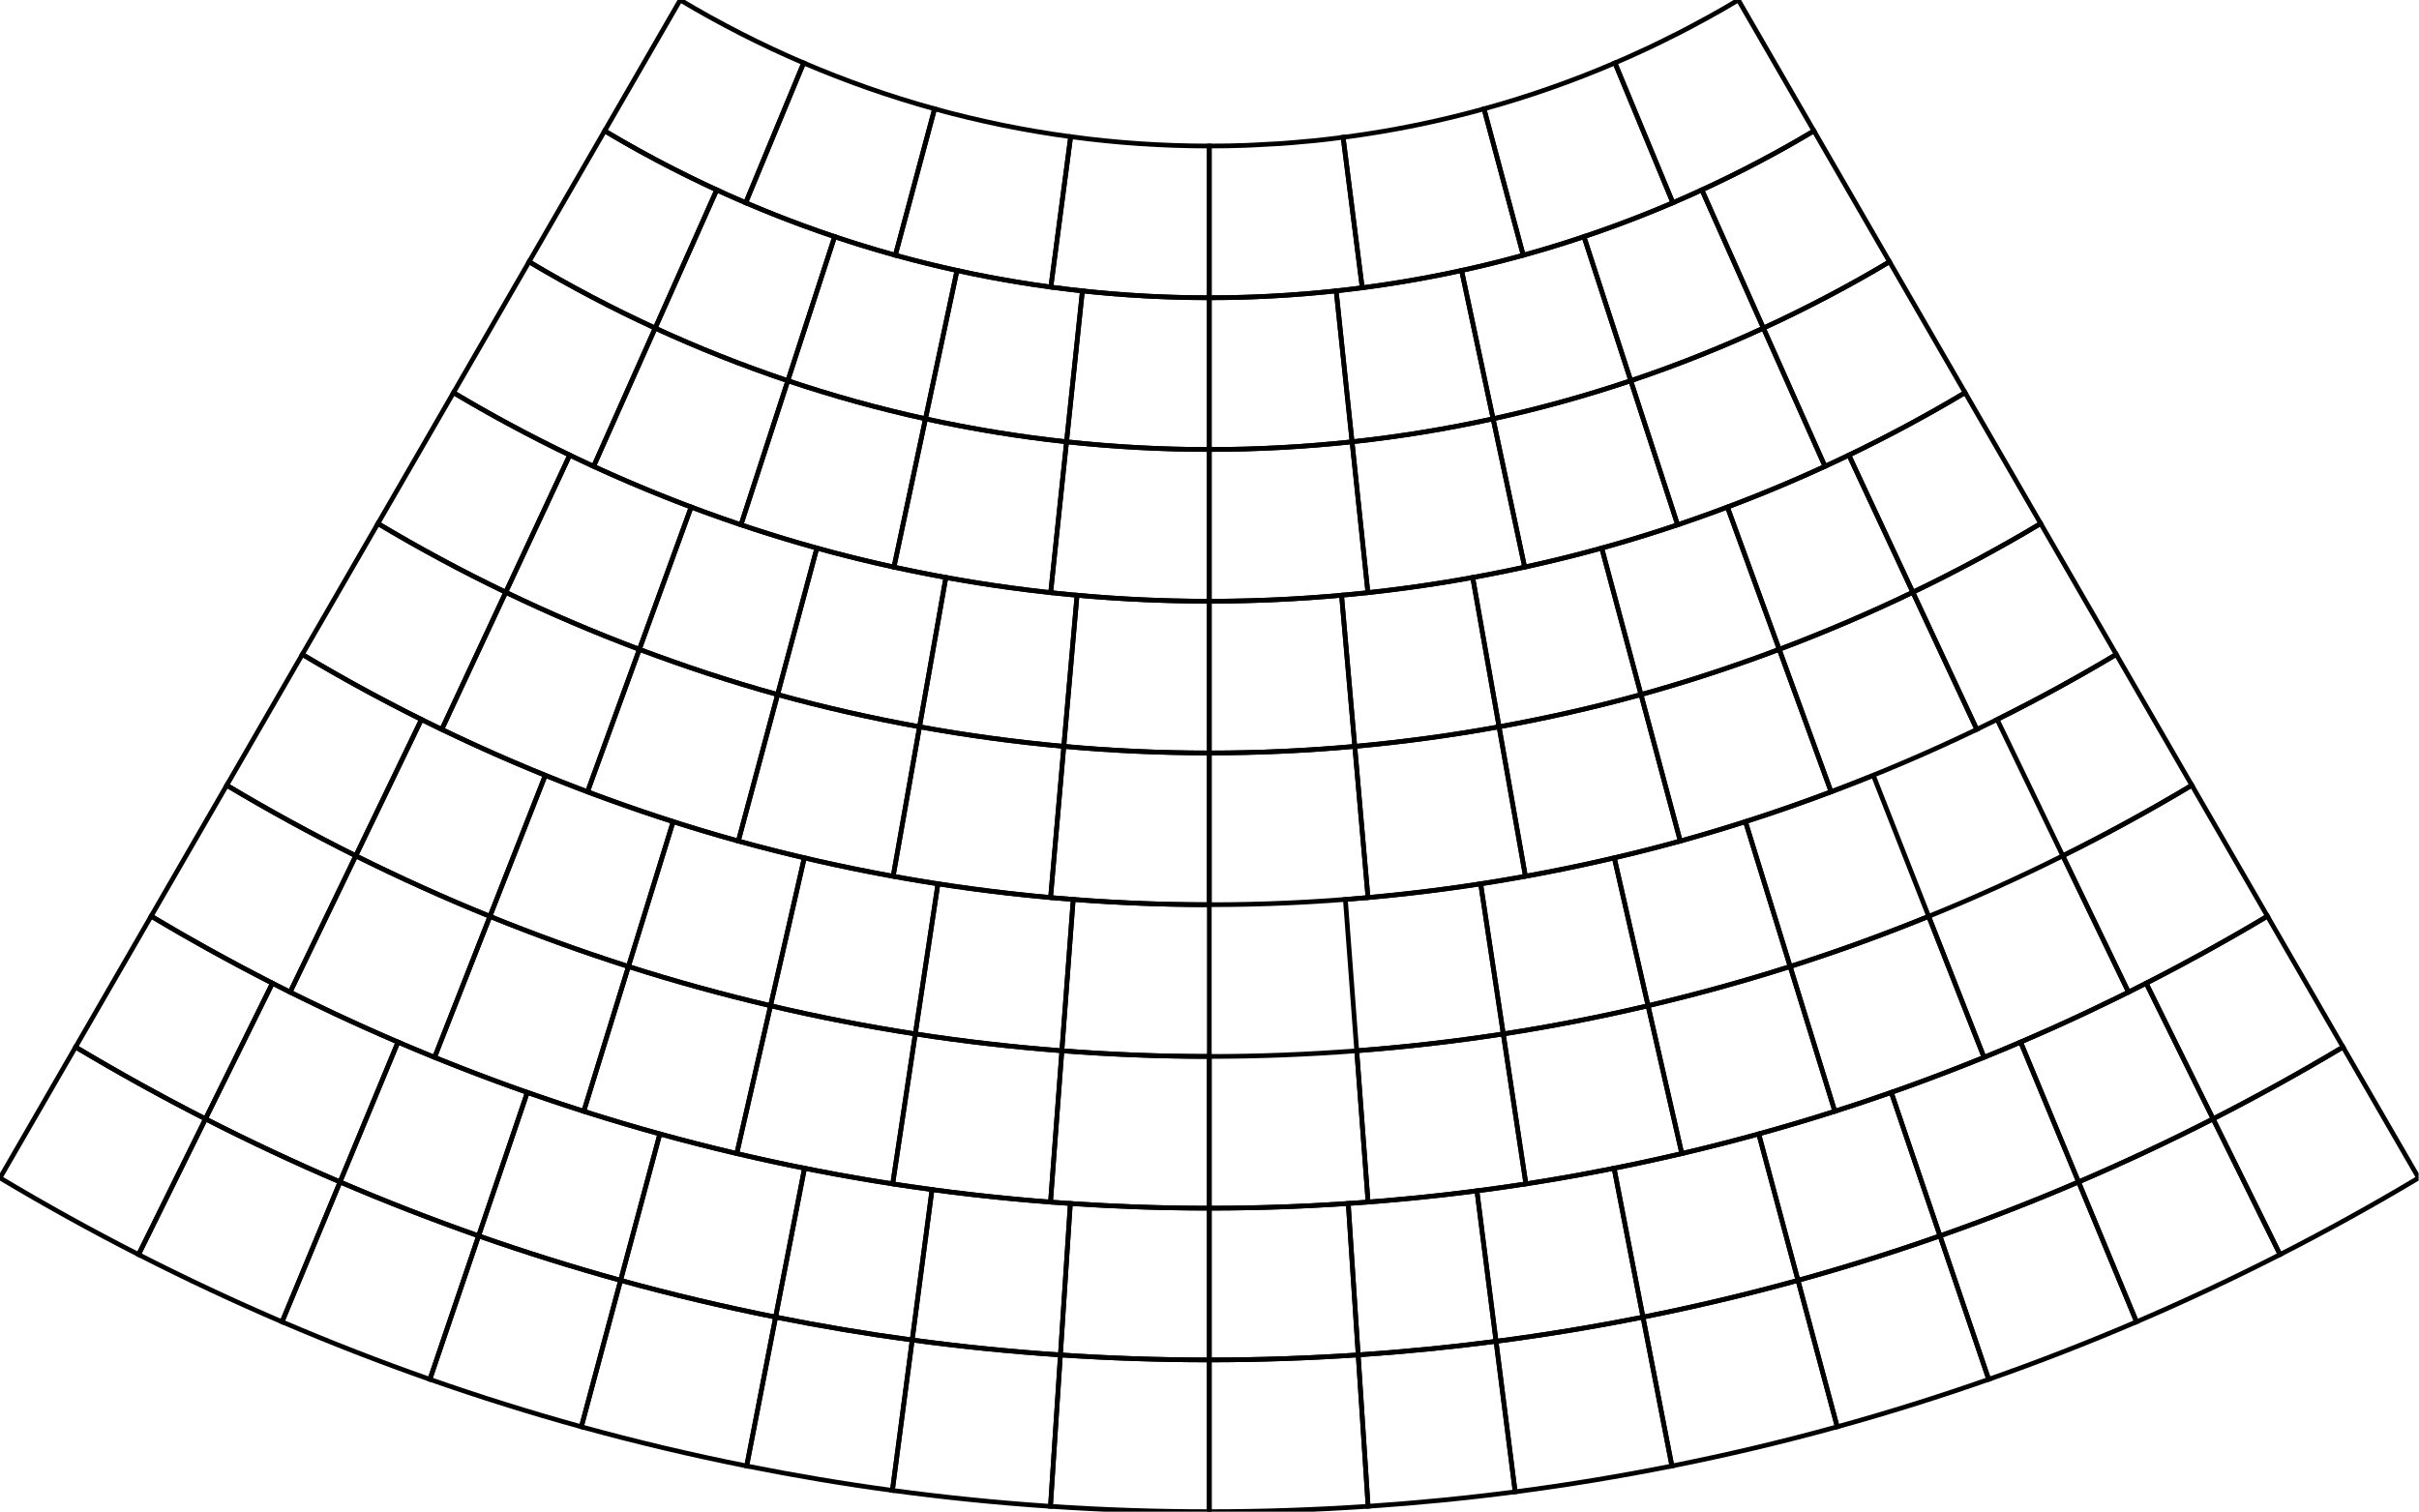 <svg width="1867" height="1167" viewBox="0 0 1867 1167" fill="none" xmlns="http://www.w3.org/2000/svg">
<g clip-path="url(#clip0_447_126)">
<path d="M933.344 112.721V229.861C891.877 229.861 851.062 227.043 811.051 221.632L826.34 105.521C861.347 110.254 897.058 112.721 933.344 112.721Z" stroke="black" stroke-width="3.633" stroke-miterlimit="10"/>
<path d="M721.318 84.028C755.478 93.469 790.541 100.68 826.341 105.521L811.052 221.632C770.141 216.102 730.066 207.862 691.029 197.069L721.318 84.028Z" stroke="black" stroke-width="3.633" stroke-miterlimit="10"/>
<path d="M704.042 1034.46L688.756 1150.58C650.89 1145.47 613.405 1139.14 576.301 1131.73L598.616 1016.79C633.401 1023.74 668.542 1029.67 704.042 1034.46Z" stroke="black" stroke-width="3.633" stroke-miterlimit="10"/>
<path d="M478.988 988.412C518.318 999.282 558.222 1008.73 598.614 1016.79L576.299 1131.73C533.214 1123.13 490.648 1113.05 448.699 1101.46L478.988 988.412Z" stroke="black" stroke-width="3.633" stroke-miterlimit="10"/>
<path d="M818.43 1045.99L810.767 1162.88C769.715 1160.13 729.03 1156.01 688.756 1150.58L704.041 1034.46C741.8 1039.56 779.945 1043.42 818.43 1045.99Z" stroke="black" stroke-width="3.633" stroke-miterlimit="10"/>
<path d="M933.344 1049.84V1166.98C892.151 1166.98 851.281 1165.59 810.766 1162.88L818.429 1045.99C856.41 1048.54 894.725 1049.84 933.344 1049.84Z" stroke="black" stroke-width="3.633" stroke-miterlimit="10"/>
<path d="M704.041 1034.46L719.326 918.352C754.567 923.102 790.167 926.702 826.089 929.112L818.43 1046C779.941 1043.41 741.8 1039.56 704.041 1034.46Z" stroke="black" stroke-width="3.633" stroke-miterlimit="10"/>
<path d="M826.091 929.112C861.539 931.482 897.302 932.702 933.347 932.702V1049.84C894.728 1049.84 856.413 1048.54 818.432 1046L826.091 929.112Z" stroke="black" stroke-width="3.633" stroke-miterlimit="10"/>
<path d="M620.931 901.862L598.616 1016.79C558.224 1008.73 518.32 999.282 478.99 988.412L509.279 875.372C545.987 885.512 583.231 894.332 620.931 901.862Z" stroke="black" stroke-width="3.633" stroke-miterlimit="10"/>
<path d="M719.328 918.352L704.043 1034.46C668.543 1029.67 633.399 1023.74 598.613 1016.79L620.932 901.852C653.395 908.342 686.195 913.872 719.328 918.352Z" stroke="black" stroke-width="3.633" stroke-miterlimit="10"/>
<path d="M262.432 912.461L217.706 1020.44C180.136 1004.34 143.199 987.011 106.943 968.511L158.595 863.771C192.581 881.121 227.21 897.371 262.432 912.461Z" stroke="black" stroke-width="3.633" stroke-miterlimit="10"/>
<path d="M106.944 968.512C70.593 949.952 34.926 930.222 0 909.332L58.333 808.302C91.078 827.872 124.515 846.382 158.593 863.782L106.944 968.512Z" stroke="black" stroke-width="3.633" stroke-miterlimit="10"/>
<path d="M478.988 988.412L448.699 1101.46C409.188 1090.54 370.206 1078.31 331.795 1064.84L369.391 954.082C405.399 966.712 441.947 978.182 478.988 988.412Z" stroke="black" stroke-width="3.633" stroke-miterlimit="10"/>
<path d="M369.392 954.082L331.796 1064.84C293.17 1051.29 255.122 1036.48 217.703 1020.44L262.433 912.462C297.511 927.492 333.181 941.382 369.392 954.082Z" stroke="black" stroke-width="3.633" stroke-miterlimit="10"/>
<path d="M262.434 912.461L307.16 804.481C339.9 818.511 373.193 831.471 406.989 843.331L369.393 954.081C333.182 941.381 297.512 927.491 262.434 912.461Z" stroke="black" stroke-width="3.633" stroke-miterlimit="10"/>
<path d="M406.991 843.332C440.598 855.112 474.709 865.812 509.28 875.372L478.991 988.412C441.95 978.172 405.402 966.712 369.395 954.082L406.991 843.332Z" stroke="black" stroke-width="3.633" stroke-miterlimit="10"/>
<path d="M58.334 808.302L116.667 707.262C147.23 725.532 178.438 742.802 210.245 759.042L158.593 863.772C124.516 846.382 91.079 827.872 58.334 808.302Z" stroke="black" stroke-width="3.633" stroke-miterlimit="10"/>
<path d="M262.433 912.462C227.211 897.372 192.581 881.122 158.596 863.772L210.244 759.042C241.966 775.232 274.285 790.392 307.159 804.482L262.433 912.462Z" stroke="black" stroke-width="3.633" stroke-miterlimit="10"/>
<path d="M721.319 84.028L691.03 197.069C651.407 186.117 612.848 172.554 575.533 156.572L620.259 48.591C652.907 62.576 686.652 74.446 721.319 84.028Z" stroke="black" stroke-width="3.633" stroke-miterlimit="10"/>
<path d="M525.005 0C555.528 18.245 587.339 34.493 620.257 48.593L575.531 156.57C537.909 140.459 501.553 121.889 466.672 101.037L525.005 0Z" stroke="black" stroke-width="3.633" stroke-miterlimit="10"/>
<path d="M600.161 536.192C636.054 546.112 672.624 554.342 709.702 561.072L689.365 676.402C648.913 669.072 609.017 660.102 569.861 649.282L600.161 536.192Z" stroke="black" stroke-width="3.633" stroke-miterlimit="10"/>
<path d="M600.161 536.192L569.861 649.282C530.306 638.342 491.528 625.512 453.465 611.192L493.465 501.292C528.358 514.412 563.902 526.172 600.161 536.192Z" stroke="black" stroke-width="3.633" stroke-miterlimit="10"/>
<path d="M600.161 536.192C563.902 526.172 528.358 514.412 493.465 501.292L533.454 391.422C565.176 403.352 597.491 414.042 630.45 423.152L600.161 536.192Z" stroke="black" stroke-width="3.633" stroke-miterlimit="10"/>
<path d="M340.971 563.091C304.164 545.371 268.249 526.061 233.338 505.191L291.671 404.151C323.675 423.281 356.597 440.981 390.342 457.211L340.971 563.091Z" stroke="black" stroke-width="3.633" stroke-miterlimit="10"/>
<path d="M390.339 457.212C423.936 473.382 458.343 488.082 493.465 501.292L453.465 611.192C415.15 596.782 377.621 580.722 340.969 563.082L390.339 457.212Z" stroke="black" stroke-width="3.633" stroke-miterlimit="10"/>
<path d="M291.67 404.152L350.003 303.112C379.1 320.502 409.029 336.592 439.703 351.352L390.34 457.212C356.6 440.982 323.674 423.282 291.67 404.152Z" stroke="black" stroke-width="3.633" stroke-miterlimit="10"/>
<path d="M439.703 351.352C470.244 366.042 501.525 379.412 533.455 391.422L493.466 501.292C458.344 488.082 423.936 473.382 390.34 457.212L439.703 351.352Z" stroke="black" stroke-width="3.633" stroke-miterlimit="10"/>
<path d="M810.849 692.881C769.819 689.171 729.301 683.651 689.367 676.401L709.704 561.071C746.308 567.711 783.449 572.781 821.056 576.191L810.849 692.881Z" stroke="black" stroke-width="3.633" stroke-miterlimit="10"/>
<path d="M821.057 576.192C858.046 579.542 895.494 581.282 933.346 581.282V698.422C892.053 698.422 851.202 696.532 810.85 692.882L821.057 576.192Z" stroke="black" stroke-width="3.633" stroke-miterlimit="10"/>
<path d="M709.703 561.072L730.033 445.762C763.311 451.802 797.074 456.422 831.266 459.512L821.055 576.192C783.448 572.782 746.307 567.712 709.703 561.072Z" stroke="black" stroke-width="3.633" stroke-miterlimit="10"/>
<path d="M831.264 459.512C864.89 462.562 898.935 464.142 933.346 464.142V581.282C895.494 581.282 858.046 579.542 821.057 576.192L831.264 459.512Z" stroke="black" stroke-width="3.633" stroke-miterlimit="10"/>
<path d="M600.162 536.191L630.451 423.151C663.081 432.171 696.325 439.651 730.036 445.771L709.703 561.071C672.625 554.341 636.055 546.111 600.162 536.191Z" stroke="black" stroke-width="3.633" stroke-miterlimit="10"/>
<path d="M1808.35 808.302L1866.69 909.332C1831.76 930.222 1796.09 949.952 1759.74 968.512L1708.09 863.772C1742.17 846.382 1775.61 827.872 1808.35 808.302Z" stroke="black" stroke-width="3.633" stroke-miterlimit="10"/>
<path d="M1708.09 863.771L1759.75 968.511C1723.49 987.011 1686.55 1004.34 1648.98 1020.44L1604.25 912.461C1639.48 897.371 1674.1 881.121 1708.09 863.771Z" stroke="black" stroke-width="3.633" stroke-miterlimit="10"/>
<path d="M1604.25 912.462L1648.98 1020.44C1611.56 1036.47 1573.52 1051.29 1534.89 1064.84L1497.29 954.082C1533.51 941.382 1569.18 927.492 1604.25 912.462Z" stroke="black" stroke-width="3.633" stroke-miterlimit="10"/>
<path d="M1497.29 954.082L1534.89 1064.84C1496.48 1078.31 1457.5 1090.54 1417.99 1101.46L1387.7 988.422C1424.74 978.172 1461.29 966.722 1497.29 954.082Z" stroke="black" stroke-width="3.633" stroke-miterlimit="10"/>
<path d="M1268.07 1016.79L1290.39 1131.73C1250.5 1139.68 1210.17 1146.36 1169.41 1151.67L1154.66 1035.48C1192.87 1030.51 1230.68 1024.25 1268.07 1016.79Z" stroke="black" stroke-width="3.633" stroke-miterlimit="10"/>
<path d="M1387.7 988.412L1417.99 1101.46C1376.04 1113.05 1333.48 1123.14 1290.39 1131.72L1268.07 1016.79C1308.47 1008.74 1348.37 999.282 1387.7 988.412Z" stroke="black" stroke-width="3.633" stroke-miterlimit="10"/>
<path d="M1055.92 1162.84C1015.4 1165.56 974.54 1166.98 933.344 1166.98V1049.84C971.966 1049.84 1010.28 1048.51 1048.26 1045.96L1055.92 1162.84Z" stroke="black" stroke-width="3.633" stroke-miterlimit="10"/>
<path d="M1154.66 1035.48L1169.42 1151.66C1131.92 1156.55 1094.08 1160.27 1055.92 1162.84L1048.26 1045.96C1084.03 1043.55 1119.51 1040.06 1154.66 1035.48Z" stroke="black" stroke-width="3.633" stroke-miterlimit="10"/>
<path d="M1656.44 759.042C1688.25 742.802 1719.46 725.532 1750.02 707.262L1808.35 808.302C1775.61 827.872 1742.17 846.382 1708.09 863.772L1656.44 759.042Z" stroke="black" stroke-width="3.633" stroke-miterlimit="10"/>
<path d="M1604.25 912.462L1559.53 804.482C1592.4 790.392 1624.72 775.232 1656.44 759.042L1708.1 863.772C1674.11 881.122 1639.48 897.372 1604.25 912.462Z" stroke="black" stroke-width="3.633" stroke-miterlimit="10"/>
<path d="M1559.53 804.481L1604.25 912.461C1569.17 927.491 1533.5 941.381 1497.29 954.081L1459.7 843.331C1493.49 831.471 1526.79 818.511 1559.53 804.481Z" stroke="black" stroke-width="3.633" stroke-miterlimit="10"/>
<path d="M1459.7 843.332L1497.29 954.082C1461.29 966.712 1424.74 978.172 1387.7 988.412L1357.41 875.372C1391.98 865.812 1426.09 855.112 1459.7 843.332Z" stroke="black" stroke-width="3.633" stroke-miterlimit="10"/>
<path d="M1048.26 1045.96C1010.27 1048.51 971.964 1049.84 933.346 1049.84V932.702C969.39 932.702 1005.15 931.462 1040.6 929.082L1048.26 1045.96Z" stroke="black" stroke-width="3.633" stroke-miterlimit="10"/>
<path d="M1154.66 1035.48C1119.51 1040.06 1084.03 1043.55 1048.26 1045.96L1040.59 929.082C1073.98 926.832 1107.1 923.572 1139.9 919.302L1154.66 1035.48Z" stroke="black" stroke-width="3.633" stroke-miterlimit="10"/>
<path d="M1357.41 875.372L1387.7 988.412C1348.37 999.282 1308.47 1008.73 1268.07 1016.79L1245.76 901.852C1283.46 894.332 1320.7 885.512 1357.41 875.372Z" stroke="black" stroke-width="3.633" stroke-miterlimit="10"/>
<path d="M1245.76 901.852L1268.07 1016.79C1230.68 1024.24 1192.87 1030.51 1154.66 1035.48L1139.91 919.302C1175.57 914.662 1210.86 908.812 1245.76 901.852Z" stroke="black" stroke-width="3.633" stroke-miterlimit="10"/>
<path d="M976.587 111.444C980.435 111.237 984.305 111.111 988.138 110.848C995.146 110.366 1002.11 109.722 1009.07 109.062C1011.05 108.874 1013.06 108.748 1015.05 108.544C1022.27 107.807 1029.45 106.903 1036.62 105.97L1051.37 222.14C1012.72 227.181 973.346 229.862 933.346 229.862V112.722C942.564 112.722 951.75 112.559 960.894 112.248C966.15 112.066 971.361 111.725 976.587 111.444Z" stroke="black" stroke-width="3.633" stroke-miterlimit="10"/>
<path d="M1039.69 105.598C1040.33 105.513 1040.98 105.45 1041.62 105.365C1050.43 104.161 1059.18 102.809 1067.9 101.32C1067.91 101.317 1067.93 101.317 1067.94 101.313C1094.2 96.824 1120.01 91.035 1145.34 84.035C1145.35 84.032 1145.36 84.028 1145.37 84.028L1175.66 197.069C1135.27 208.235 1093.76 216.613 1051.37 222.143L1036.62 105.969C1037.64 105.839 1038.67 105.735 1039.69 105.598Z" stroke="black" stroke-width="3.633" stroke-miterlimit="10"/>
<path d="M1246.61 48.52C1246.69 48.483 1246.77 48.453 1246.85 48.416C1254.54 45.12 1262.14 41.69 1269.7 38.16C1270.23 37.912 1270.78 37.686 1271.31 37.434C1278.37 34.12 1285.35 30.668 1292.3 27.153C1293.29 26.653 1294.3 26.19 1295.28 25.683C1301.83 22.338 1308.3 18.857 1314.74 15.334C1316.07 14.608 1317.43 13.927 1318.76 13.19C1326.48 8.916 1334.12 4.52 1341.68 0.001L1400.01 101.038C1365.13 121.89 1328.78 140.46 1291.15 156.571L1246.43 48.594C1246.49 48.568 1246.55 48.546 1246.61 48.52Z" stroke="black" stroke-width="3.633" stroke-miterlimit="10"/>
<path d="M1145.37 84.028C1180.04 74.446 1213.78 62.587 1246.43 48.591L1291.15 156.572C1253.84 172.554 1215.28 186.117 1175.66 197.069L1145.37 84.028Z" stroke="black" stroke-width="3.633" stroke-miterlimit="10"/>
<path d="M1266.53 536.192C1302.79 526.172 1338.33 514.412 1373.22 501.292L1413.22 611.192C1375.16 625.512 1336.38 638.342 1296.83 649.282L1266.53 536.192Z" stroke="black" stroke-width="3.633" stroke-miterlimit="10"/>
<path d="M1266.53 536.192L1296.83 649.282C1257.67 660.102 1217.77 669.072 1177.32 676.402L1156.99 561.072C1194.06 554.342 1230.63 546.112 1266.53 536.192Z" stroke="black" stroke-width="3.633" stroke-miterlimit="10"/>
<path d="M1575.02 404.151L1633.35 505.191C1598.44 526.061 1562.52 545.371 1525.72 563.091L1476.35 457.211C1510.09 440.981 1543.01 423.281 1575.02 404.151Z" stroke="black" stroke-width="3.633" stroke-miterlimit="10"/>
<path d="M1525.72 563.092C1489.07 580.722 1451.53 596.782 1413.22 611.192L1373.22 501.292C1408.34 488.082 1442.75 473.372 1476.35 457.212L1525.72 563.092Z" stroke="black" stroke-width="3.633" stroke-miterlimit="10"/>
<path d="M1476.35 457.212C1442.75 473.382 1408.34 488.082 1373.22 501.292L1333.23 391.422C1365.16 379.412 1396.44 366.052 1426.99 351.352L1476.35 457.212Z" stroke="black" stroke-width="3.633" stroke-miterlimit="10"/>
<path d="M1426.98 351.352C1457.66 336.602 1487.59 320.502 1516.68 303.112L1575.02 404.152C1543.01 423.282 1510.09 440.982 1476.35 457.212L1426.98 351.352Z" stroke="black" stroke-width="3.633" stroke-miterlimit="10"/>
<path d="M1266.53 536.192L1236.24 423.152C1269.2 414.042 1301.51 403.352 1333.23 391.422L1373.22 501.292C1338.33 514.412 1302.79 526.172 1266.53 536.192Z" stroke="black" stroke-width="3.633" stroke-miterlimit="10"/>
<path d="M1156.98 561.071L1177.32 676.401C1137.39 683.651 1096.87 689.171 1055.84 692.881L1045.63 576.191C1083.24 572.781 1120.38 567.711 1156.98 561.071Z" stroke="black" stroke-width="3.633" stroke-miterlimit="10"/>
<path d="M1055.84 692.882C1015.48 696.532 974.636 698.422 933.344 698.422V581.282C971.196 581.282 1008.64 579.542 1045.63 576.192L1055.84 692.882Z" stroke="black" stroke-width="3.633" stroke-miterlimit="10"/>
<path d="M1045.63 576.192C1008.64 579.542 971.196 581.282 933.344 581.282V464.142C967.755 464.142 1001.8 462.562 1035.42 459.512L1045.63 576.192Z" stroke="black" stroke-width="3.633" stroke-miterlimit="10"/>
<path d="M1035.42 459.512C1069.61 456.422 1103.37 451.812 1136.65 445.762L1156.99 561.072C1120.38 567.712 1083.24 572.782 1045.63 576.192L1035.42 459.512Z" stroke="black" stroke-width="3.633" stroke-miterlimit="10"/>
<path d="M1266.53 536.191C1230.63 546.111 1194.06 554.341 1156.98 561.071L1136.65 445.771C1170.36 439.651 1203.61 432.171 1236.24 423.151L1266.53 536.191Z" stroke="black" stroke-width="3.633" stroke-miterlimit="10"/>
<path d="M608.042 293.912C642.69 305.542 678.131 315.392 714.29 323.302L689.949 437.812C649.775 429.012 610.398 418.072 571.898 405.152L608.042 293.912Z" stroke="black" stroke-width="3.633" stroke-miterlimit="10"/>
<path d="M823.161 341.062L810.916 457.542C769.905 453.132 729.564 446.472 689.953 437.802L714.29 323.302C749.942 331.102 786.25 337.092 823.161 341.062Z" stroke="black" stroke-width="3.633" stroke-miterlimit="10"/>
<path d="M458.156 360.032C421.034 342.922 384.904 323.972 350.004 303.112L408.337 202.074C439.748 220.852 472.263 237.902 505.674 253.302L458.156 360.032Z" stroke="black" stroke-width="3.633" stroke-miterlimit="10"/>
<path d="M933.344 347.001V464.141C891.981 464.141 851.151 461.862 810.918 457.542L823.163 341.062C859.37 344.952 896.118 347.001 933.344 347.001Z" stroke="black" stroke-width="3.633" stroke-miterlimit="10"/>
<path d="M608.043 293.912L571.899 405.152C533.032 392.102 495.069 377.042 458.154 360.032L505.673 253.302C538.899 268.612 573.062 282.162 608.043 293.912Z" stroke="black" stroke-width="3.633" stroke-miterlimit="10"/>
<path d="M1361.01 253.302L1408.53 360.032C1371.62 377.042 1333.65 392.102 1294.79 405.152L1258.64 293.912C1293.63 282.162 1327.79 268.612 1361.01 253.302Z" stroke="black" stroke-width="3.633" stroke-miterlimit="10"/>
<path d="M1043.53 341.062L1055.77 457.542C1015.54 461.862 974.705 464.141 933.346 464.141V347.001C970.568 347.001 1007.32 344.952 1043.53 341.062Z" stroke="black" stroke-width="3.633" stroke-miterlimit="10"/>
<path d="M1458.35 202.076L1516.68 303.112C1481.79 323.972 1445.65 342.922 1408.53 360.032L1361.01 253.302C1394.42 237.902 1426.94 220.854 1458.35 202.076Z" stroke="black" stroke-width="3.633" stroke-miterlimit="10"/>
<path d="M1152.4 323.302L1176.74 437.812C1137.12 446.472 1096.78 453.132 1055.77 457.542L1043.53 341.052C1080.44 337.092 1116.75 331.102 1152.4 323.302Z" stroke="black" stroke-width="3.633" stroke-miterlimit="10"/>
<path d="M1258.64 293.912L1294.79 405.152C1256.29 418.072 1216.91 429.012 1176.74 437.812L1152.4 323.302C1188.55 315.392 1224 305.542 1258.64 293.912Z" stroke="black" stroke-width="3.633" stroke-miterlimit="10"/>
<path d="M738.63 208.794L714.289 323.302C678.134 315.392 642.693 305.542 608.045 293.912L644.189 182.668C674.989 193.008 706.489 201.76 738.63 208.794Z" stroke="black" stroke-width="3.633" stroke-miterlimit="10"/>
<path d="M835.404 224.578L823.16 341.062C786.249 337.092 749.941 331.102 714.293 323.302L738.63 208.793C770.319 215.726 802.593 221.052 835.404 224.578Z" stroke="black" stroke-width="3.633" stroke-miterlimit="10"/>
<path d="M933.344 229.861V347.002C896.118 347.002 859.37 344.952 823.162 341.062L835.403 224.58C867.588 228.035 900.255 229.861 933.344 229.861Z" stroke="black" stroke-width="3.633" stroke-miterlimit="10"/>
<path d="M608.044 293.912C573.063 282.162 538.9 268.612 505.674 253.302L553.192 146.572C582.726 160.183 613.096 172.228 644.189 182.669L608.044 293.912Z" stroke="black" stroke-width="3.633" stroke-miterlimit="10"/>
<path d="M408.338 202.075L466.671 101.038C494.59 117.727 523.494 132.882 553.194 146.571L505.675 253.302C472.264 237.902 439.745 220.853 408.338 202.075Z" stroke="black" stroke-width="3.633" stroke-miterlimit="10"/>
<path d="M1222.5 182.669L1258.64 293.912C1223.99 305.542 1188.55 315.392 1152.39 323.302L1128.06 208.795C1160.2 201.761 1191.7 193.009 1222.5 182.669Z" stroke="black" stroke-width="3.633" stroke-miterlimit="10"/>
<path d="M1128.06 208.794L1152.4 323.302C1116.75 331.102 1080.44 337.092 1043.53 341.052L1031.28 224.579C1064.09 221.053 1096.37 215.727 1128.06 208.794Z" stroke="black" stroke-width="3.633" stroke-miterlimit="10"/>
<path d="M1313.5 146.572C1343.19 132.883 1372.1 117.728 1400.02 101.039L1458.35 202.076C1426.94 220.854 1394.42 237.902 1361.01 253.302L1313.5 146.572Z" stroke="black" stroke-width="3.633" stroke-miterlimit="10"/>
<path d="M1258.64 293.912L1222.5 182.669C1253.59 172.228 1283.96 160.183 1313.5 146.572L1361.01 253.302C1327.79 268.612 1293.63 282.162 1258.64 293.912Z" stroke="black" stroke-width="3.633" stroke-miterlimit="10"/>
<path d="M1031.28 224.578L1043.53 341.062C1007.32 344.952 970.57 347.002 933.344 347.002V229.859C966.433 229.859 999.099 228.037 1031.28 224.578Z" stroke="black" stroke-width="3.633" stroke-miterlimit="10"/>
<path d="M378.123 707.422L335.412 816.252C297.516 800.862 260.331 784.052 223.912 765.902L274.586 660.672C308.405 677.532 342.934 693.142 378.123 707.422Z" stroke="black" stroke-width="3.633" stroke-miterlimit="10"/>
<path d="M378.123 707.432C413.134 721.642 448.779 734.582 485.034 746.132L450.549 857.932C411.505 845.502 373.12 831.562 335.412 816.252L378.123 707.432Z" stroke="black" stroke-width="3.633" stroke-miterlimit="10"/>
<path d="M594.706 776.402L568.658 890.532C528.703 881.142 489.303 870.282 450.547 857.932L485.032 746.132C521.021 757.602 557.606 767.682 594.706 776.402Z" stroke="black" stroke-width="3.633" stroke-miterlimit="10"/>
<path d="M706.436 798.171L688.981 913.981C648.351 907.701 608.232 899.841 568.658 890.531L594.706 776.401C631.455 785.041 668.706 792.341 706.436 798.171Z" stroke="black" stroke-width="3.633" stroke-miterlimit="10"/>
<path d="M819.552 811.182L810.8 927.982C769.748 924.842 729.115 920.182 688.982 913.982L706.433 798.182C743.704 803.942 781.433 808.262 819.552 811.182Z" stroke="black" stroke-width="3.633" stroke-miterlimit="10"/>
<path d="M223.913 765.892C187.376 747.682 151.59 728.142 116.668 707.262L175.001 606.222C207.431 625.612 240.661 643.752 274.587 660.672L223.913 765.892Z" stroke="black" stroke-width="3.633" stroke-miterlimit="10"/>
<path d="M933.343 815.562V932.702C892.11 932.702 851.255 931.072 810.799 927.982L819.551 811.182C857.117 814.052 895.055 815.562 933.343 815.562Z" stroke="black" stroke-width="3.633" stroke-miterlimit="10"/>
<path d="M519.519 634.332L485.034 746.132C448.779 734.582 413.134 721.642 378.123 707.432L420.834 598.602C453.149 611.732 486.053 623.672 519.519 634.332Z" stroke="black" stroke-width="3.633" stroke-miterlimit="10"/>
<path d="M620.756 662.282L594.707 776.412C557.607 767.682 521.022 757.602 485.033 746.142L519.519 634.342C552.737 644.922 586.511 654.222 620.756 662.282Z" stroke="black" stroke-width="3.633" stroke-miterlimit="10"/>
<path d="M723.89 682.371L706.435 798.172C668.705 792.342 631.453 785.041 594.705 776.401L620.757 662.271C654.676 670.251 689.064 676.991 723.89 682.371Z" stroke="black" stroke-width="3.633" stroke-miterlimit="10"/>
<path d="M828.307 694.372C862.981 697.022 898.003 698.422 933.344 698.422V815.562C895.055 815.562 857.118 814.052 819.555 811.182L828.307 694.372Z" stroke="black" stroke-width="3.633" stroke-miterlimit="10"/>
<path d="M706.436 798.172L723.891 682.372C758.291 687.692 793.121 691.692 828.306 694.372L819.554 811.172C781.436 808.262 743.702 803.942 706.436 798.172Z" stroke="black" stroke-width="3.633" stroke-miterlimit="10"/>
<path d="M175.002 606.222L233.335 505.192C263.269 523.082 293.943 539.832 325.261 555.442L274.587 660.672C240.658 643.752 207.428 625.612 175.002 606.222Z" stroke="black" stroke-width="3.633" stroke-miterlimit="10"/>
<path d="M378.123 707.422C342.934 693.142 308.405 677.532 274.586 660.672L325.26 555.442C356.475 571.012 388.349 585.412 420.834 598.602L378.123 707.422Z" stroke="black" stroke-width="3.633" stroke-miterlimit="10"/>
<path d="M1691.69 606.222L1750.02 707.262C1715.1 728.142 1679.32 747.682 1642.77 765.892L1592.1 660.672C1626.03 643.752 1659.26 625.612 1691.69 606.222Z" stroke="black" stroke-width="3.633" stroke-miterlimit="10"/>
<path d="M1381.65 746.132L1416.14 857.932C1377.38 870.282 1337.98 881.142 1298.03 890.532L1271.98 776.402C1309.08 767.682 1345.66 757.602 1381.65 746.132Z" stroke="black" stroke-width="3.633" stroke-miterlimit="10"/>
<path d="M1160.25 798.172L1177.71 913.982C1137.57 920.182 1096.94 924.842 1055.89 927.982L1047.13 811.172C1085.25 808.262 1122.99 803.942 1160.25 798.172Z" stroke="black" stroke-width="3.633" stroke-miterlimit="10"/>
<path d="M1055.89 927.982C1015.43 931.072 974.577 932.702 933.344 932.702V815.562C971.633 815.562 1009.57 814.052 1047.14 811.182L1055.89 927.982Z" stroke="black" stroke-width="3.633" stroke-miterlimit="10"/>
<path d="M1488.56 707.422L1531.28 816.252C1493.57 831.562 1455.18 845.492 1416.14 857.932L1381.65 746.132C1417.91 734.582 1453.55 721.642 1488.56 707.422Z" stroke="black" stroke-width="3.633" stroke-miterlimit="10"/>
<path d="M1592.1 660.672L1642.77 765.892C1606.36 784.052 1569.17 800.862 1531.27 816.252L1488.56 707.422C1523.75 693.142 1558.29 677.532 1592.1 660.672Z" stroke="black" stroke-width="3.633" stroke-miterlimit="10"/>
<path d="M1271.98 776.401L1298.03 890.531C1258.45 899.841 1218.34 907.701 1177.71 913.981L1160.25 798.171C1197.98 792.341 1235.23 785.041 1271.98 776.401Z" stroke="black" stroke-width="3.633" stroke-miterlimit="10"/>
<path d="M1347.17 634.332L1381.65 746.132C1345.66 757.602 1309.08 767.682 1271.98 776.402L1245.93 662.272C1280.18 654.232 1313.95 644.922 1347.17 634.332Z" stroke="black" stroke-width="3.633" stroke-miterlimit="10"/>
<path d="M1445.86 598.602L1488.56 707.422C1453.56 721.642 1417.91 734.582 1381.66 746.132L1347.17 634.332C1380.63 623.672 1413.54 611.722 1445.86 598.602Z" stroke="black" stroke-width="3.633" stroke-miterlimit="10"/>
<path d="M1245.93 662.282L1271.98 776.412C1235.23 785.042 1197.98 792.342 1160.25 798.182L1142.8 682.372C1177.62 676.992 1212.01 670.252 1245.93 662.282Z" stroke="black" stroke-width="3.633" stroke-miterlimit="10"/>
<path d="M1160.25 798.172C1122.99 803.942 1085.25 808.262 1047.13 811.172L1038.38 694.372C1073.57 691.692 1108.4 687.692 1142.8 682.372L1160.25 798.172Z" stroke="black" stroke-width="3.633" stroke-miterlimit="10"/>
<path d="M1488.56 707.422L1445.86 598.602C1478.34 585.412 1510.21 571.012 1541.43 555.442L1592.1 660.672C1558.28 677.532 1523.75 693.142 1488.56 707.422Z" stroke="black" stroke-miterlimit="10"/>
<path d="M1047.13 811.182C1009.57 814.052 971.631 815.562 933.342 815.562V698.422C968.686 698.422 1003.7 697.022 1038.38 694.372L1047.13 811.182Z" stroke="black" stroke-miterlimit="10"/>
<path d="M1541.43 555.442C1572.75 539.832 1603.42 523.082 1633.35 505.192L1691.68 606.222C1659.26 625.612 1626.03 643.752 1592.1 660.672L1541.43 555.442Z" stroke="black" stroke-width="3.633" stroke-miterlimit="10"/>
</g>
<defs>
<clipPath id="clip0_447_126">
<rect width="1866.69" height="1166.98" fill="white"/>
</clipPath>
</defs>
</svg>
